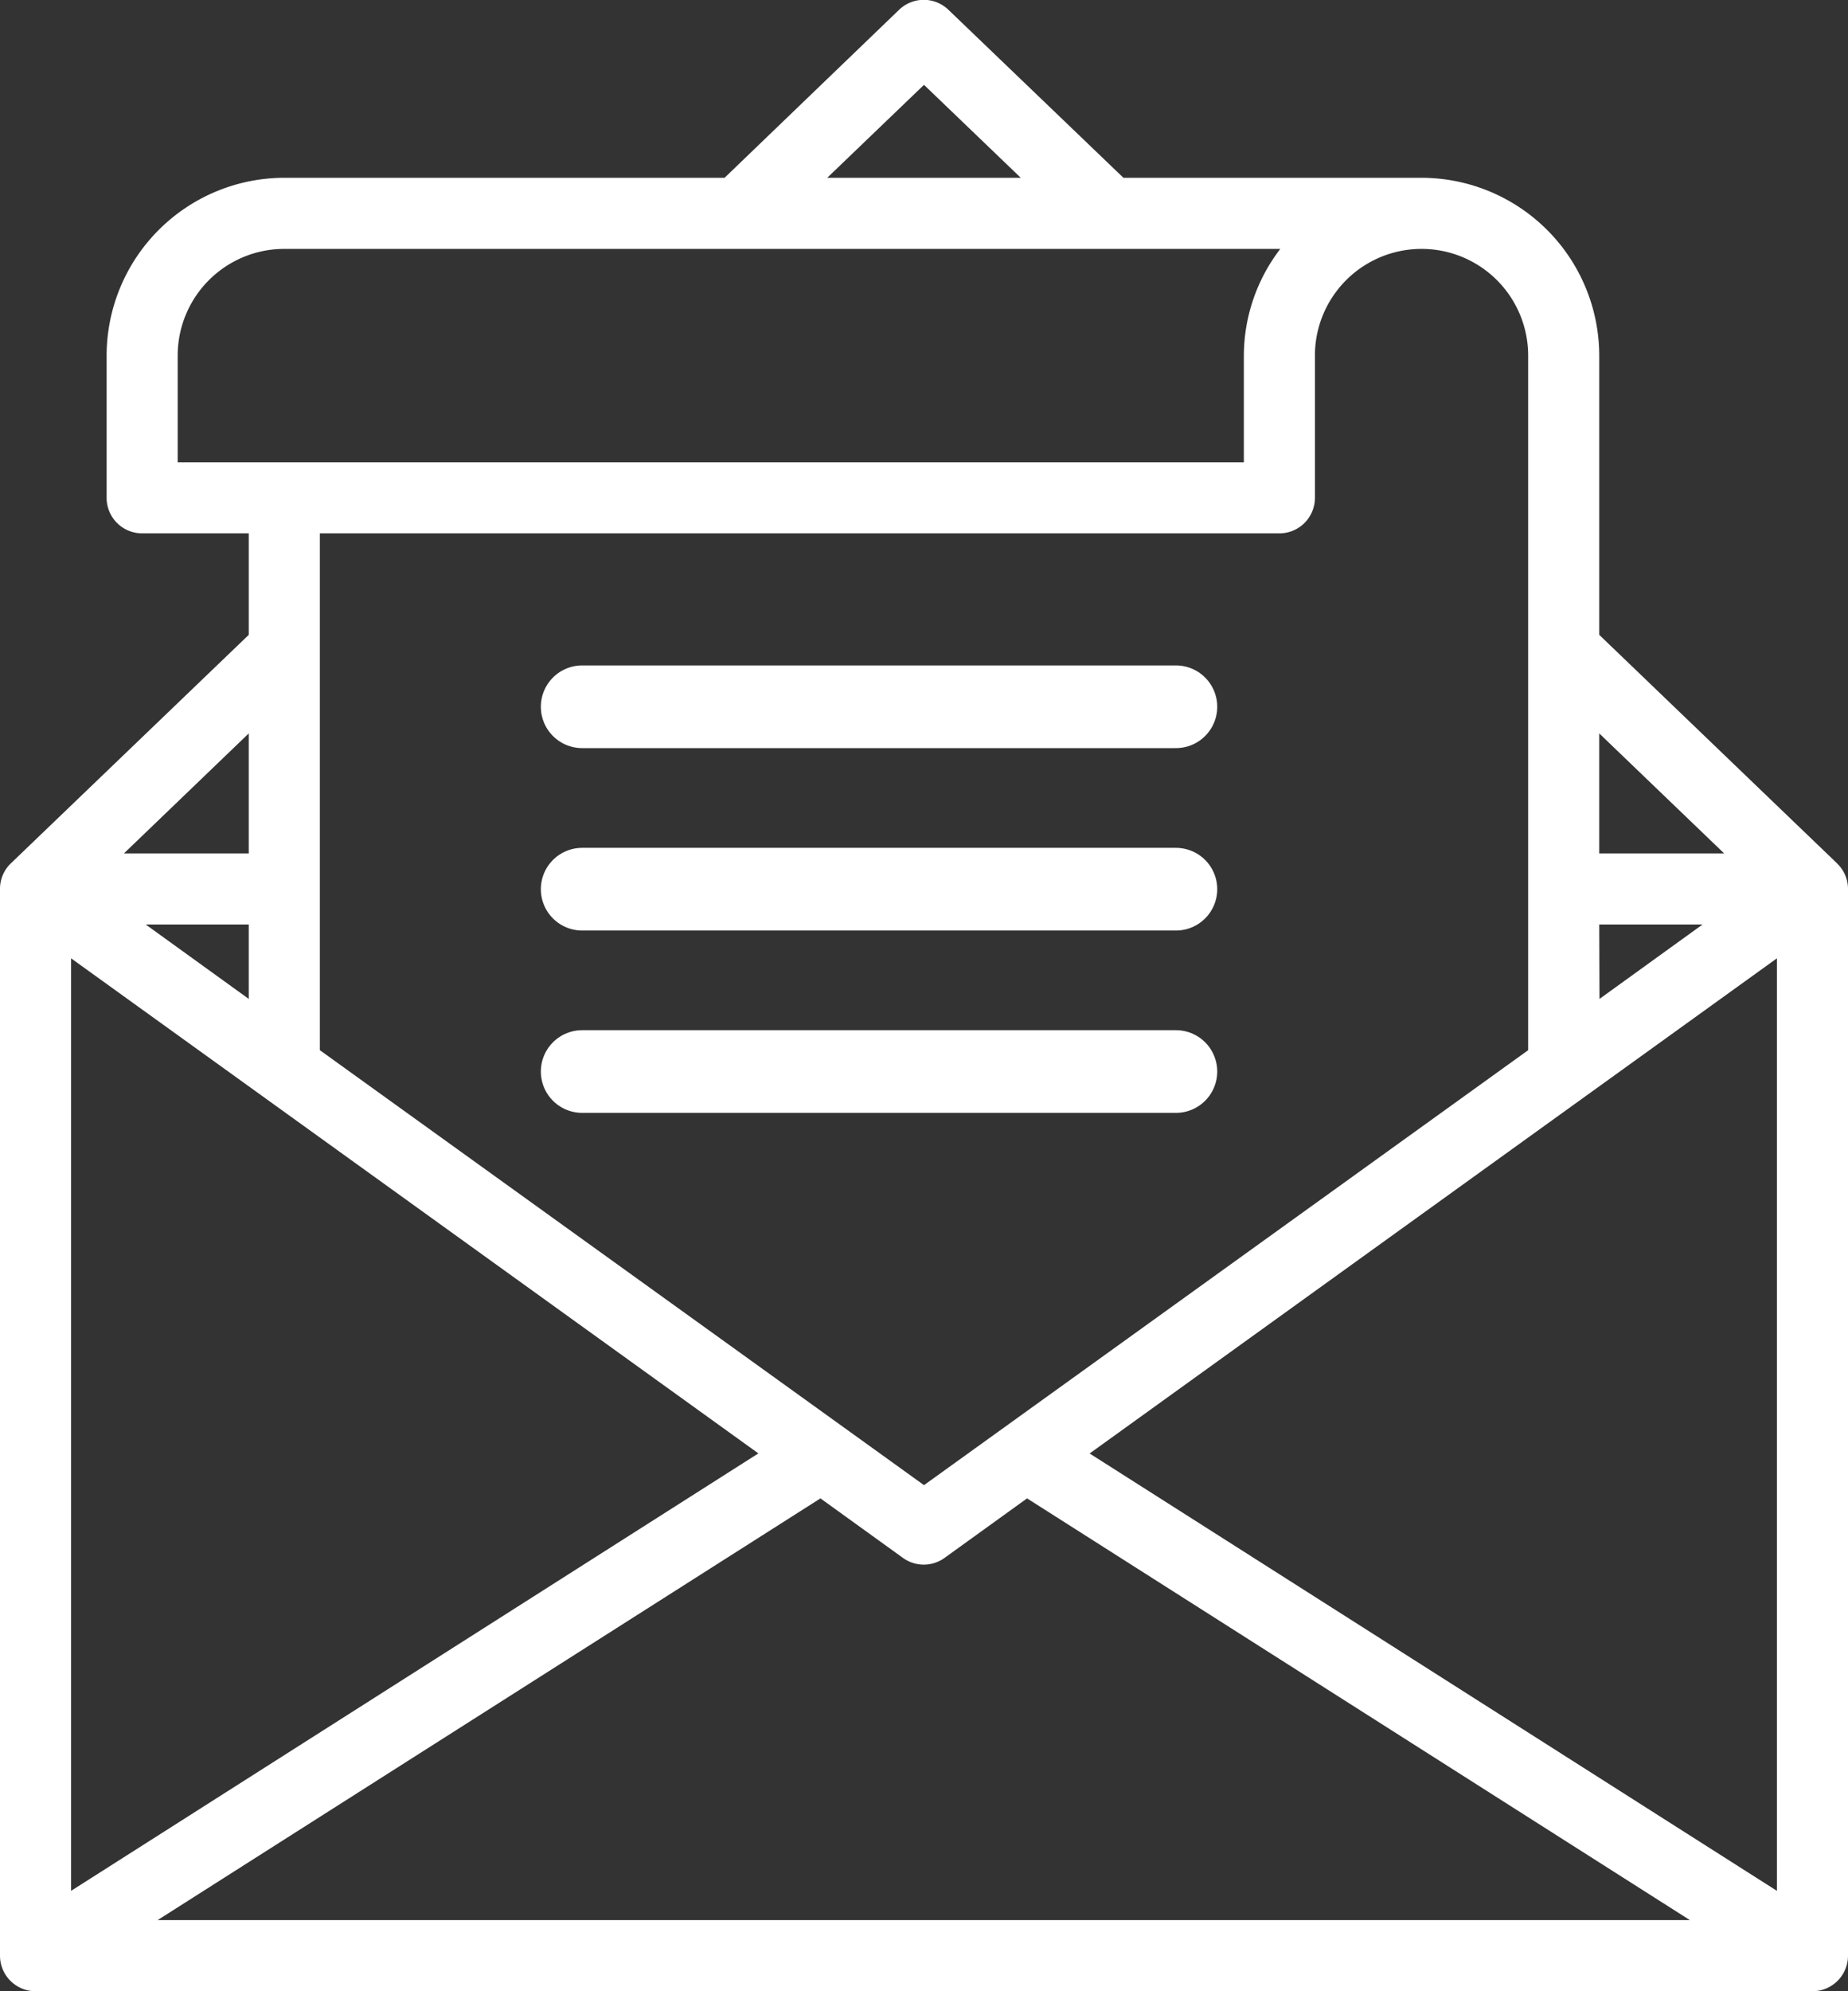 <svg xmlns="http://www.w3.org/2000/svg" width="22.36" height="24.08" viewBox="0 0 22.36 24.08">
    <rect x="0" y="0" width="22.36" height="24.08" fill="#333333" stroke="none"/>
    <defs>
        <style>
            .cls-2{fill:none;stroke:#fff;stroke-linecap:round}
        </style>
    </defs>
    <g id="Group_8244" data-name="Group 8244" transform="translate(-788.726 -305)">
        <g id="Group_6532" data-name="Group 6532" transform="translate(788.726 305)">
            <path id="Path_6166" data-name="Path 6166" d="m34.227 14.44-2.877-2.763V8.3a2.153 2.153 0 0 0-2.15-2.15h-3.607l-2.116-2.03a.43.43 0 0 0-.6 0l-2.11 2.03H15.44a2.153 2.153 0 0 0-2.15 2.15v1.72a.43.43 0 0 0 .43.43h1.29v1.227l-2.878 2.763a.426.426 0 0 0-.132.31v12.9a.43.43 0 0 0 .43.43h21.5a.43.43 0 0 0 .43-.43v-12.9a.426.426 0 0 0-.133-.309zm-2.877-1.571 1.511 1.451H31.35zm0 2.311h1.25l-1.247.9zm-3.44-5.16V8.3a1.29 1.29 0 1 1 2.58 0v8.4l-7.31 5.26-7.31-5.26v-6.25h11.61a.43.43 0 0 0 .43-.43zm-4.73-4.994 1.171 1.124h-2.342zM14.15 9.59V8.3a1.29 1.29 0 0 1 1.29-1.29h12.051a2.128 2.128 0 0 0-.441 1.29v1.29zm.86 3.279v1.451H13.5zm0 2.311v.9l-1.247-.9zm-2.15.409 8.316 5.987-8.316 5.29zm1.047 11.631 8.02-5.1 1 .721a.43.43 0 0 0 .5 0l1-.721 8.02 5.1zm19.593-.354-8.316-5.289 8.316-5.988z" transform="translate(-12 -4)" style="fill:#fff"/>
        </g>
        <path id="Line_744" data-name="Line 744" class="cls-2" transform="translate(795.77 313.547)" d="M0 0h7.184"/>
        <path id="Line_745" data-name="Line 745" class="cls-2" transform="translate(795.77 315.753)" d="M0 0h7.184"/>
        <path id="Line_746" data-name="Line 746" class="cls-2" transform="translate(795.77 317.958)" d="M0 0h7.184"/>
    </g>
</svg>
